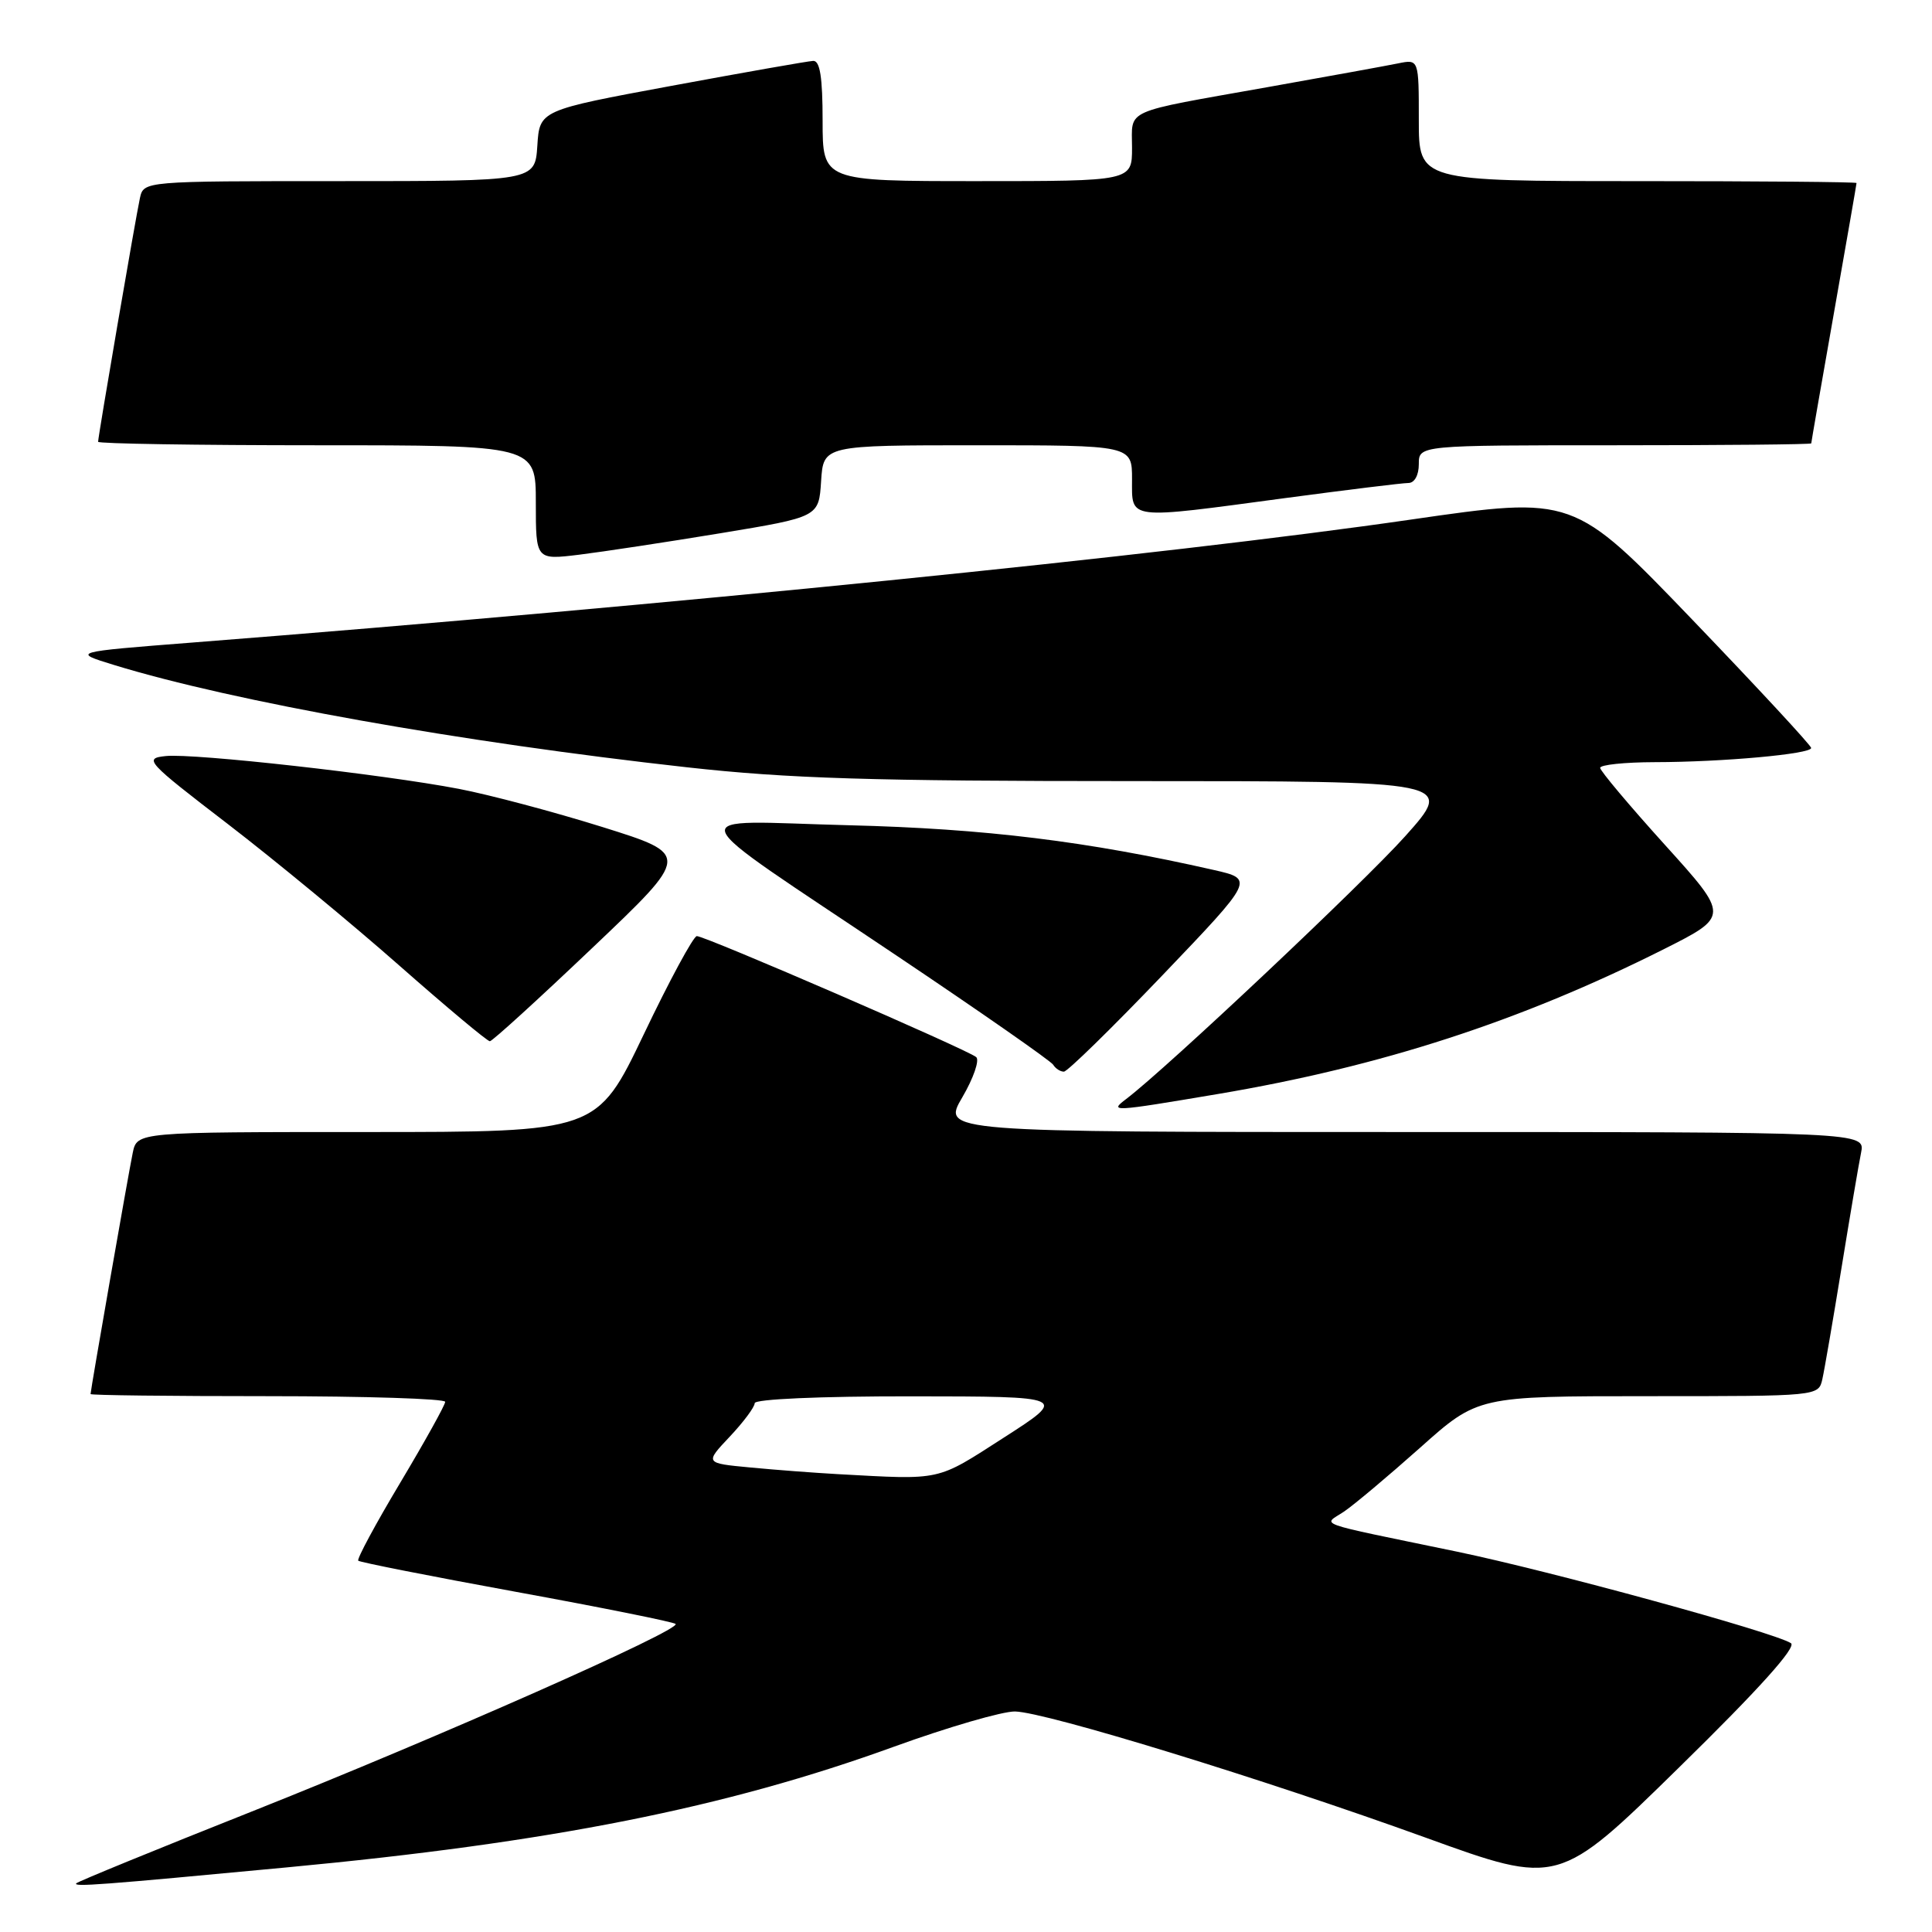 <?xml version="1.0" encoding="UTF-8" standalone="no"?>
<!DOCTYPE svg PUBLIC "-//W3C//DTD SVG 1.1//EN" "http://www.w3.org/Graphics/SVG/1.1/DTD/svg11.dtd" >
<svg xmlns="http://www.w3.org/2000/svg" xmlns:xlink="http://www.w3.org/1999/xlink" version="1.1" viewBox="0 0 256 256">
 <g >
 <path fill="currentColor"
d=" M 38.00 247.44 C 72.97 244.15 96.14 239.55 118.50 231.43 C 125.65 228.84 132.85 226.75 134.50 226.78 C 138.61 226.87 167.53 235.76 188.89 243.49 C 206.50 249.87 206.50 249.87 222.50 234.18 C 233.06 223.84 238.09 218.24 237.31 217.73 C 235.06 216.28 205.48 208.18 193.00 205.59 C 173.60 201.57 175.30 202.17 178.11 200.28 C 179.42 199.39 183.95 195.59 188.16 191.84 C 195.82 185.00 195.82 185.00 218.39 185.00 C 240.96 185.00 240.96 185.00 241.47 182.75 C 241.75 181.51 242.89 174.88 244.01 168.00 C 245.13 161.12 246.29 154.26 246.60 152.75 C 247.16 150.00 247.16 150.00 185.98 150.00 C 124.81 150.00 124.81 150.00 127.51 145.40 C 128.99 142.87 129.82 140.47 129.35 140.07 C 128.18 139.07 93.37 123.99 92.33 124.04 C 91.88 124.06 88.71 129.91 85.31 137.04 C 79.11 150.00 79.11 150.00 48.63 150.00 C 18.16 150.00 18.16 150.00 17.59 152.75 C 17.02 155.49 12.00 184.20 12.00 184.72 C 12.00 184.88 22.57 185.00 35.50 185.00 C 48.43 185.00 59.00 185.34 58.99 185.75 C 58.99 186.16 56.31 190.98 53.04 196.46 C 49.76 201.94 47.26 206.59 47.47 206.80 C 47.68 207.01 57.12 208.87 68.44 210.94 C 79.77 213.01 89.25 214.92 89.52 215.18 C 90.29 215.96 58.04 230.23 33.35 240.04 C 20.83 245.01 10.38 249.29 10.12 249.54 C 9.62 250.05 13.20 249.78 38.00 247.44 Z  M 161.39 144.96 C 182.98 141.32 201.43 135.33 220.43 125.79 C 229.15 121.40 229.15 121.40 220.61 111.95 C 215.91 106.75 212.05 102.16 212.03 101.75 C 212.01 101.34 215.26 101.00 219.25 100.99 C 228.25 100.98 240.00 99.91 239.99 99.11 C 239.98 98.77 232.90 91.13 224.24 82.11 C 208.50 65.73 208.50 65.73 187.00 68.84 C 154.39 73.57 88.73 80.20 25.50 85.14 C 9.50 86.39 9.50 86.39 15.13 88.12 C 30.95 92.97 61.03 98.34 91.03 101.67 C 104.41 103.16 115.50 103.50 150.12 103.50 C 192.73 103.50 192.73 103.50 186.19 110.81 C 180.63 117.02 154.58 141.56 149.23 145.62 C 146.95 147.35 147.28 147.34 161.39 144.96 Z  M 154.01 129.25 C 166.20 116.50 166.20 116.50 160.85 115.28 C 144.02 111.46 130.54 109.80 112.50 109.35 C 89.97 108.78 89.25 106.78 118.74 126.58 C 129.88 134.05 139.24 140.58 139.55 141.08 C 139.86 141.59 140.50 142.00 140.97 142.00 C 141.43 142.00 147.30 136.26 154.01 129.25 Z  M 78.50 125.59 C 91.50 113.24 91.50 113.24 79.81 109.58 C 73.38 107.57 64.83 105.30 60.81 104.53 C 50.68 102.59 25.74 99.80 21.98 100.18 C 19.01 100.49 19.35 100.87 30.19 109.19 C 36.41 113.97 46.64 122.41 52.91 127.94 C 59.19 133.47 64.59 137.99 64.91 137.97 C 65.24 137.96 71.35 132.39 78.50 125.59 Z  M 95.50 70.65 C 108.50 68.50 108.50 68.50 108.80 63.75 C 109.11 59.00 109.11 59.00 129.55 59.00 C 150.00 59.00 150.00 59.00 150.00 63.50 C 150.00 68.95 149.13 68.84 170.36 65.99 C 178.53 64.90 185.84 64.00 186.61 64.00 C 187.43 64.00 188.00 62.97 188.00 61.50 C 188.00 59.00 188.00 59.00 214.00 59.00 C 228.30 59.00 240.00 58.89 240.00 58.75 C 240.00 58.61 241.35 50.85 243.00 41.50 C 244.65 32.15 246.00 24.39 246.00 24.25 C 246.00 24.11 232.95 24.00 217.00 24.00 C 188.00 24.00 188.00 24.00 188.00 15.92 C 188.00 7.84 188.00 7.84 185.25 8.40 C 183.74 8.71 175.97 10.12 168.00 11.54 C 148.55 15.00 150.00 14.35 150.00 19.57 C 150.00 24.00 150.00 24.00 129.50 24.00 C 109.00 24.00 109.00 24.00 109.00 16.00 C 109.00 10.23 108.65 8.02 107.75 8.07 C 107.06 8.10 98.62 9.59 89.00 11.37 C 71.50 14.61 71.50 14.61 71.20 19.31 C 70.89 24.00 70.89 24.00 44.96 24.00 C 19.04 24.00 19.04 24.00 18.54 26.25 C 17.99 28.75 13.00 57.82 13.00 58.54 C 13.00 58.79 26.05 59.00 42.00 59.00 C 71.00 59.00 71.00 59.00 71.00 66.60 C 71.00 74.20 71.00 74.20 76.75 73.50 C 79.91 73.11 88.35 71.83 95.50 70.65 Z  M 111.00 195.33 C 107.97 195.16 102.77 194.77 99.44 194.45 C 93.38 193.88 93.38 193.88 96.69 190.37 C 98.51 188.44 100.00 186.44 100.00 185.93 C 100.00 185.39 108.63 185.01 120.75 185.02 C 141.50 185.04 141.50 185.04 133.00 190.50 C 123.97 196.30 124.93 196.09 111.00 195.33 Z "/>
</g>
</svg>